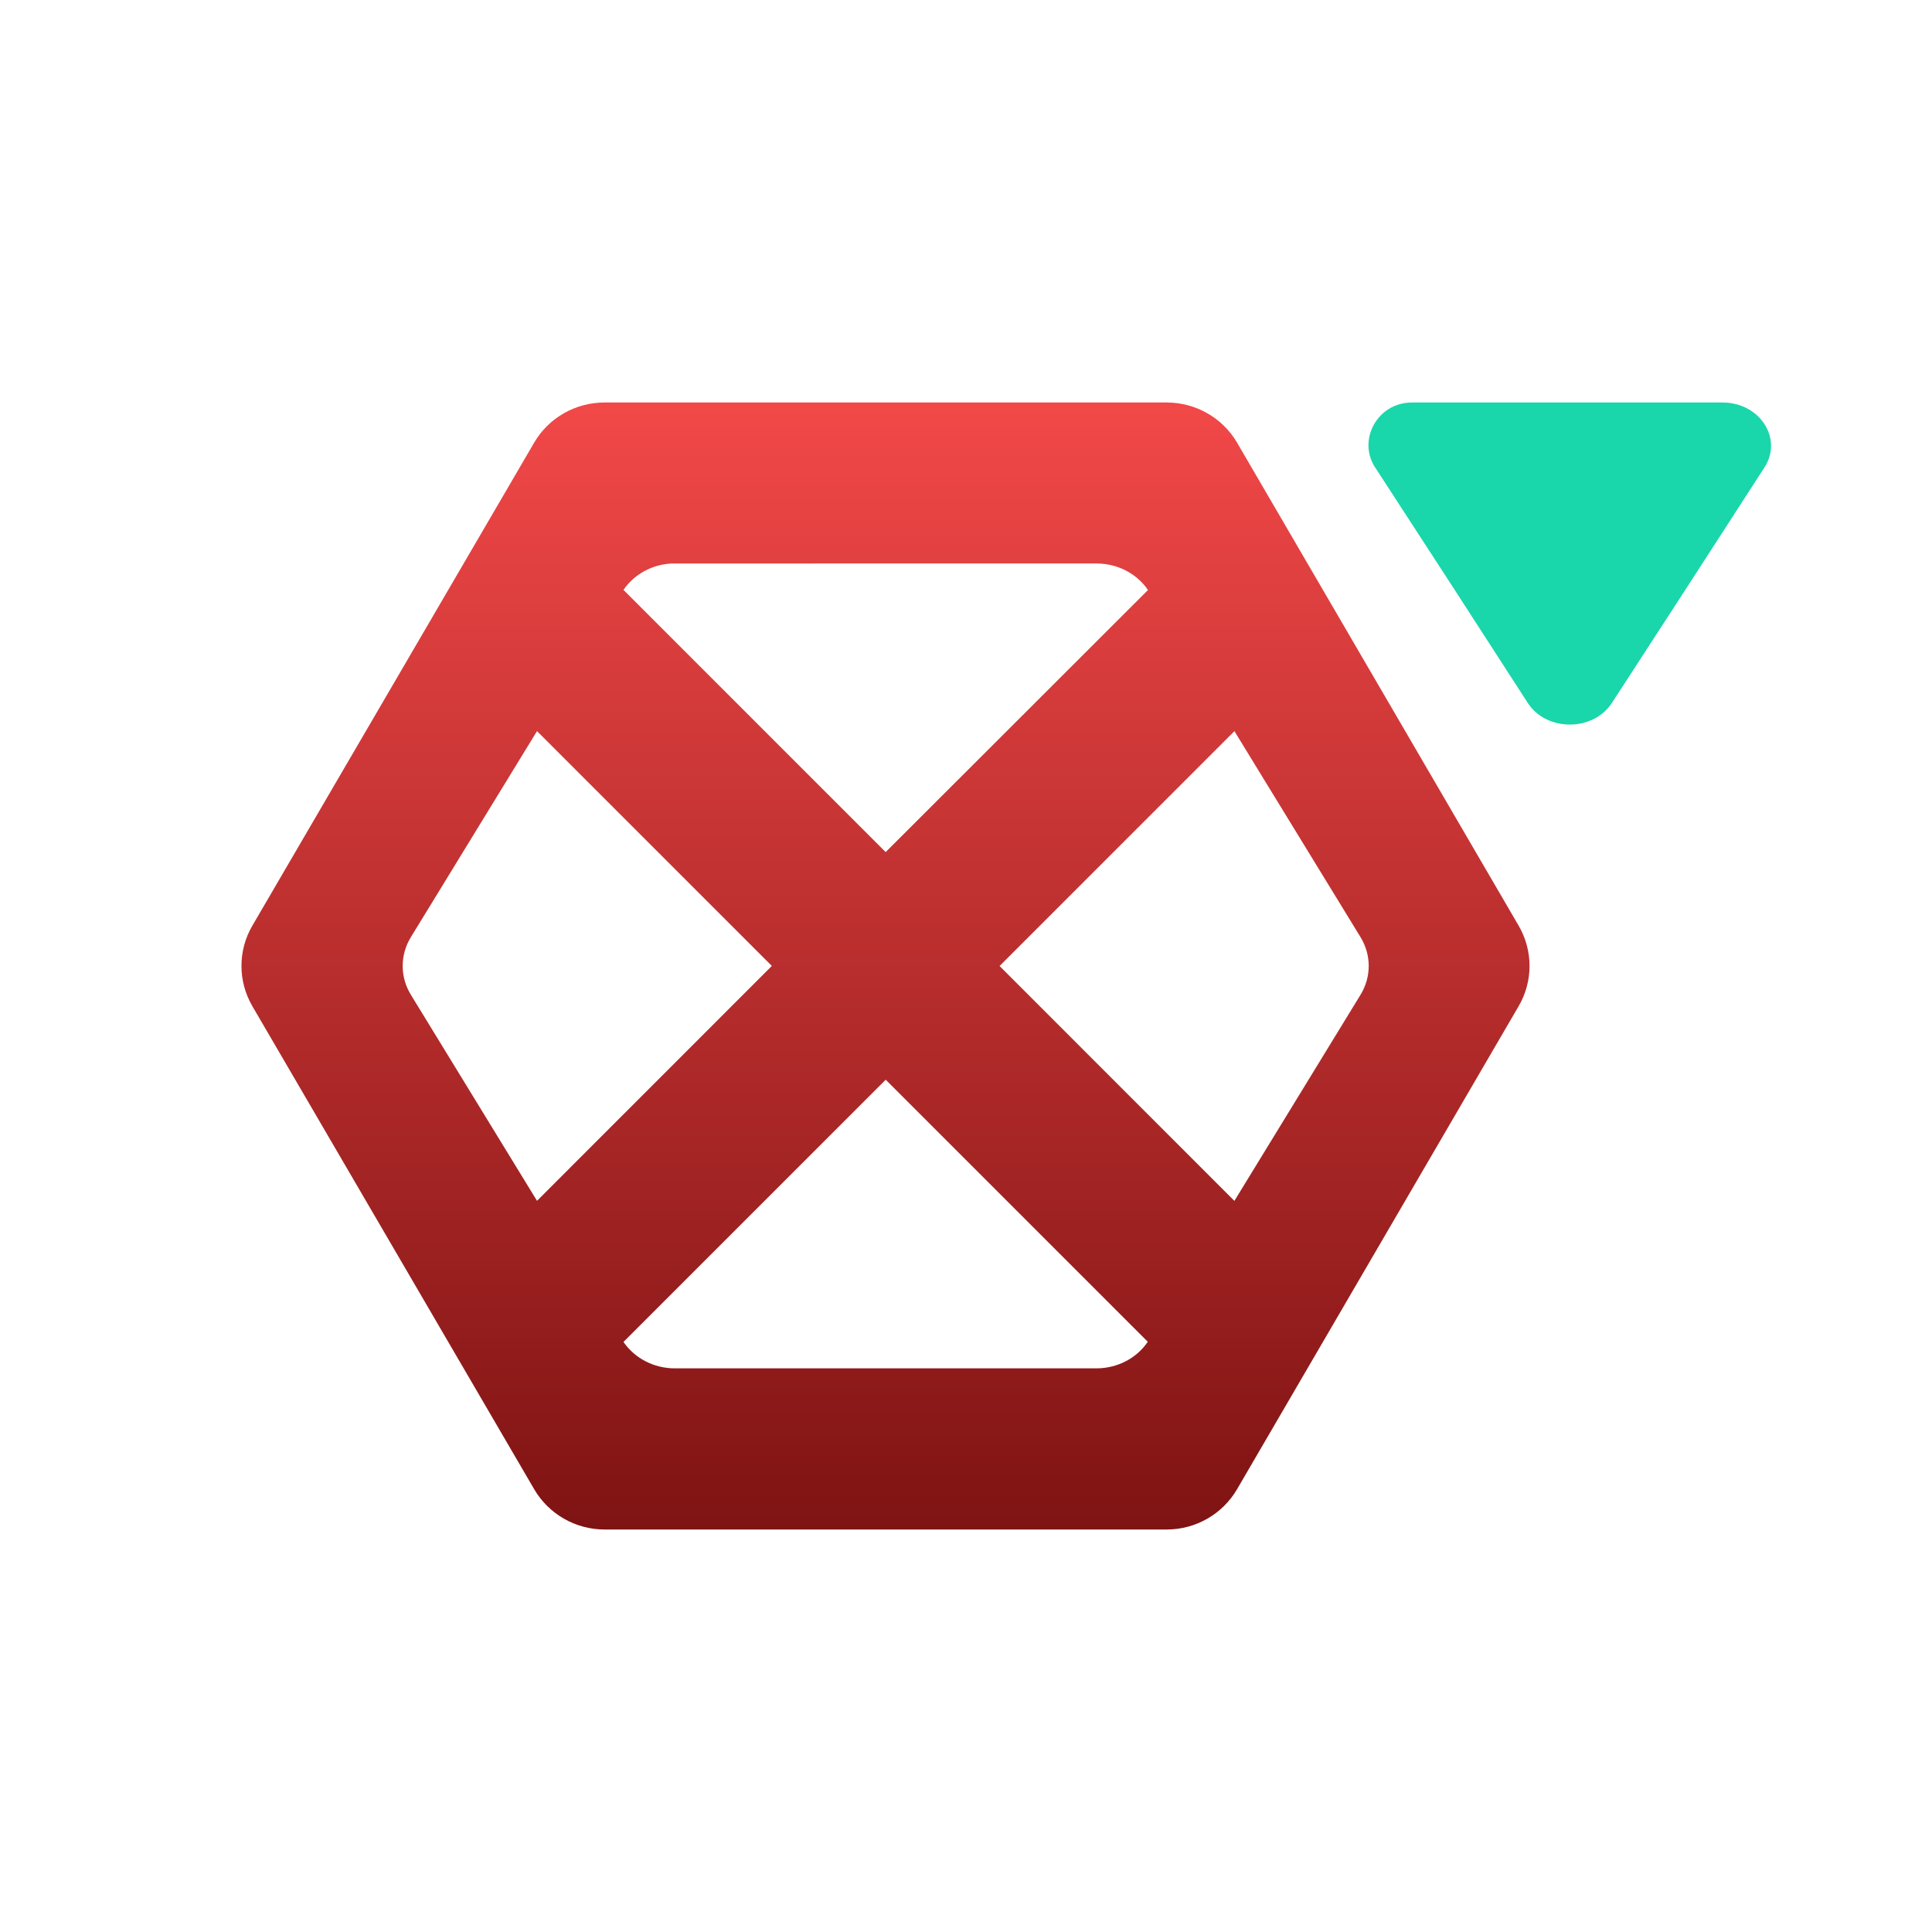 <svg xmlns="http://www.w3.org/2000/svg" width="24" height="24" version="1.1">
 <defs>
  <style id="current-color-scheme" type="text/css">
   .ColorScheme-Text { color: #939597; } .ColorScheme-Highlight { color: #1AD6AB; }
  </style>
  <linearGradient id="arrongin" x1="0%" x2="0%" y1="0%" y2="100%">
   <stop offset="0%" style="stop-color:#dd9b44"/>
   <stop offset="100%" style="stop-color:#ad6c16"/>
  </linearGradient>
  <linearGradient id="aurora" x1="0%" x2="0%" y1="0%" y2="100%">
   <stop offset="0%" style="stop-color:#09D4DF"/>
   <stop offset="100%" style="stop-color:#9269F4"/>
  </linearGradient>
  <linearGradient id="cyberneon" x1="0%" x2="0%" y1="0%" y2="100%">
   <stop offset="0" style="stop-color:#0abdc6"/>
   <stop offset="1" style="stop-color:#ea00d9"/>
  </linearGradient>
  <linearGradient id="fitdance" x1="0%" x2="0%" y1="0%" y2="100%">
   <stop offset="0%" style="stop-color:#1AD6AB"/>
   <stop offset="100%" style="stop-color:#329DB6"/>
  </linearGradient>
  <linearGradient id="oomox" x1="0%" x2="0%" y1="0%" y2="100%">
   <stop offset="0%" style="stop-color:#F24848"/>
   <stop offset="100%" style="stop-color:#7f1313"/>
  </linearGradient>
  <linearGradient id="rainblue" x1="0%" x2="0%" y1="0%" y2="100%">
   <stop offset="0%" style="stop-color:#00F260"/>
   <stop offset="100%" style="stop-color:#0575E6"/>
  </linearGradient>
  <linearGradient id="sunrise" x1="0%" x2="0%" y1="0%" y2="100%">
   <stop offset="0%" style="stop-color:#FF8501"/>
   <stop offset="100%" style="stop-color:#FFCB01"/>
  </linearGradient>
  <linearGradient id="telinkrin" x1="0%" x2="0%" y1="0%" y2="100%">
   <stop offset="0%" style="stop-color:#b2ced6"/>
   <stop offset="100%" style="stop-color:#6da5b7"/>
  </linearGradient>
  <linearGradient id="60spsycho" x1="0%" x2="0%" y1="0%" y2="100%">
   <stop offset="0%" style="stop-color:#df5940"/>
   <stop offset="25%" style="stop-color:#d8d15f"/>
   <stop offset="50%" style="stop-color:#e9882a"/>
   <stop offset="100%" style="stop-color:#279362"/>
  </linearGradient>
  <linearGradient id="90ssummer" x1="0%" x2="0%" y1="0%" y2="100%">
   <stop offset="0%" style="stop-color:#f618c7"/>
   <stop offset="20%" style="stop-color:#94ffab"/>
   <stop offset="50%" style="stop-color:#fbfd54"/>
   <stop offset="100%" style="stop-color:#0f83ae"/>
  </linearGradient>
 </defs>
 <g>
  <path fill="url(#oomox)" class="ColorScheme-Text" d="M 7.509,5 C 7.149,5 6.816,5.19 6.636,5.498 L 3.136,11.497 c -0.182,0.31 -0.182,0.693 0,1.004 L 6.636,18.5 C 6.816,18.808 7.149,19 7.509,19 l 6.987,0 c 0.359,-4.18e-4 0.691,-0.192 0.871,-0.5 l 3.497,-5.999 c 0.182,-0.31 0.182,-0.693 0,-1.004 L 15.367,5.498 C 15.186,5.19 14.855,5.001 14.495,5 Z m 6.114,2 c 0.258,-1.037e-4 0.497,0.124 0.637,0.328 l 0,0.002 L 11.002,10.585 7.745,7.328 C 7.878,7.133 8.103,7.01 8.348,7 Z M 6.671,9.082 9.588,11.999 6.671,14.917 5.105,12.359 c -0.137,-0.222 -0.137,-0.497 0,-0.719 L 6.671,9.082 Z m 8.663,0 1.566,2.558 c 0.137,0.222 0.137,0.497 0,0.719 l -1.566,2.559 -2.917,-2.918 2.917,-2.917 z m -4.331,4.331 3.255,3.255 c -0.138,0.205 -0.377,0.329 -0.635,0.33 l -5.241,0 c -0.258,1.07e-4 -0.497,-0.124 -0.637,-0.328 l 3.257,-3.257 z"/>
  <path fill="currentColor" class="ColorScheme-Highlight" d="M 17.54,5 C 17.11,5 16.862,5.465 17.08,5.803 l 0.952,1.465 0.947,1.465 c 0.232,0.357 0.811,0.357 1.044,0 L 20.974,7.268 21.921,5.803 C 22.149,5.446 21.861,5.002 21.4,5 Z"/>
 </g>
</svg>
